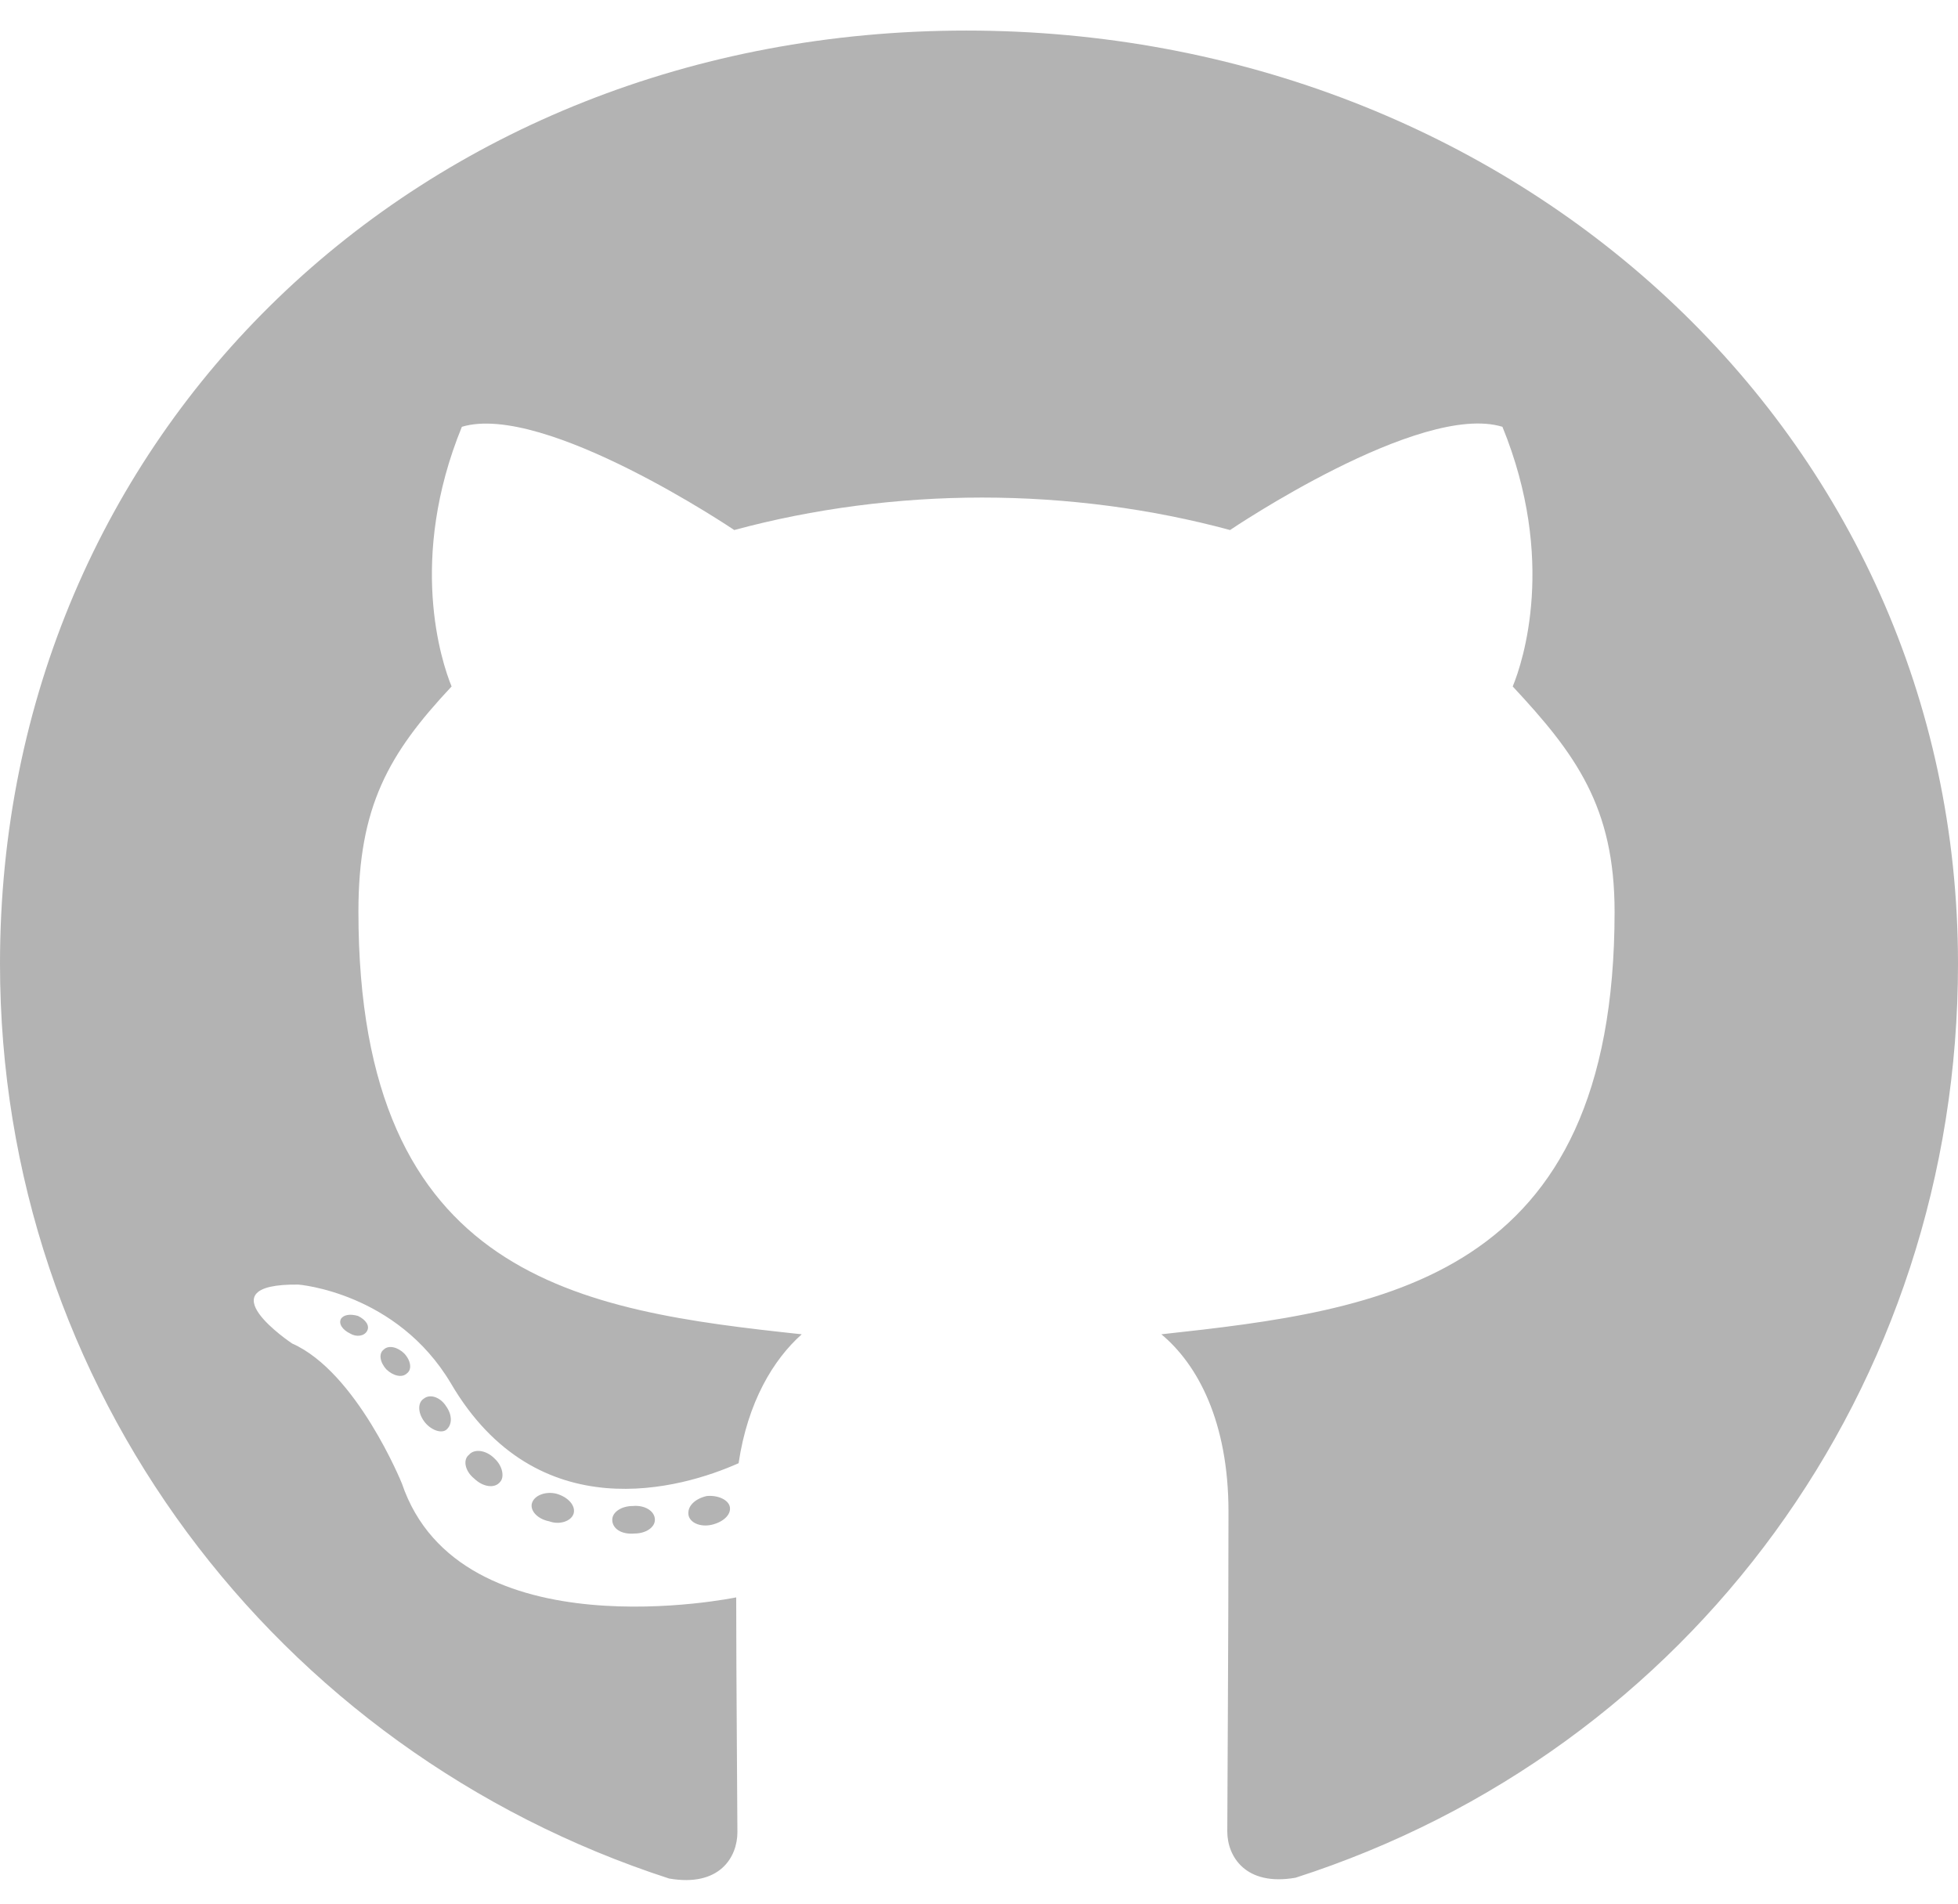 <svg width="36" height="35" viewBox="0 0 36 35" fill="none" xmlns="http://www.w3.org/2000/svg">
<path d="M12.041 27.942C12.041 28.083 11.874 28.195 11.664 28.195C11.424 28.216 11.257 28.104 11.257 27.942C11.257 27.802 11.424 27.689 11.635 27.689C11.852 27.668 12.041 27.78 12.041 27.942ZM9.784 27.626C9.733 27.766 9.878 27.928 10.096 27.97C10.285 28.041 10.502 27.97 10.546 27.83C10.589 27.689 10.452 27.527 10.234 27.464C10.045 27.415 9.835 27.485 9.784 27.626ZM12.992 27.506C12.781 27.555 12.636 27.689 12.658 27.851C12.68 27.991 12.868 28.083 13.086 28.034C13.297 27.984 13.442 27.851 13.42 27.71C13.398 27.577 13.202 27.485 12.992 27.506ZM17.768 0.562C7.701 0.562 0 7.966 0 17.719C0 25.516 5.066 32.189 12.302 34.538C13.232 34.699 13.558 34.144 13.558 33.687C13.558 33.251 13.536 30.846 13.536 29.369C13.536 29.369 8.456 30.424 7.389 27.274C7.389 27.274 6.561 25.228 5.371 24.701C5.371 24.701 3.709 23.597 5.487 23.618C5.487 23.618 7.294 23.759 8.289 25.432C9.878 28.146 12.542 27.366 13.58 26.902C13.747 25.777 14.219 24.996 14.741 24.532C10.684 24.096 6.59 23.527 6.59 16.762C6.59 14.829 7.142 13.859 8.303 12.621C8.115 12.164 7.498 10.28 8.492 7.847C10.009 7.39 13.5 9.745 13.5 9.745C14.952 9.352 16.512 9.148 18.058 9.148C19.604 9.148 21.165 9.352 22.616 9.745C22.616 9.745 26.107 7.383 27.624 7.847C28.619 10.287 28.002 12.164 27.813 12.621C28.974 13.866 29.686 14.836 29.686 16.762C29.686 23.548 25.41 24.089 21.353 24.532C22.021 25.087 22.587 26.142 22.587 27.794C22.587 30.164 22.565 33.096 22.565 33.673C22.565 34.13 22.899 34.685 23.821 34.523C31.079 32.189 36 25.516 36 17.719C36 7.966 27.835 0.562 17.768 0.562ZM7.055 24.813C6.96 24.884 6.982 25.045 7.106 25.179C7.222 25.291 7.389 25.341 7.483 25.249C7.577 25.179 7.556 25.017 7.432 24.884C7.316 24.771 7.149 24.722 7.055 24.813ZM6.271 24.244C6.22 24.335 6.293 24.448 6.438 24.518C6.554 24.588 6.699 24.567 6.75 24.469C6.801 24.377 6.728 24.265 6.583 24.195C6.438 24.152 6.322 24.173 6.271 24.244ZM8.623 26.747C8.506 26.838 8.55 27.049 8.717 27.183C8.884 27.345 9.094 27.366 9.189 27.253C9.283 27.162 9.24 26.951 9.094 26.817C8.935 26.655 8.717 26.634 8.623 26.747ZM7.795 25.713C7.679 25.784 7.679 25.966 7.795 26.128C7.911 26.29 8.107 26.36 8.202 26.29C8.318 26.198 8.318 26.016 8.202 25.854C8.1 25.692 7.911 25.622 7.795 25.713Z" fill="#B3B3B3"/>
</svg>
